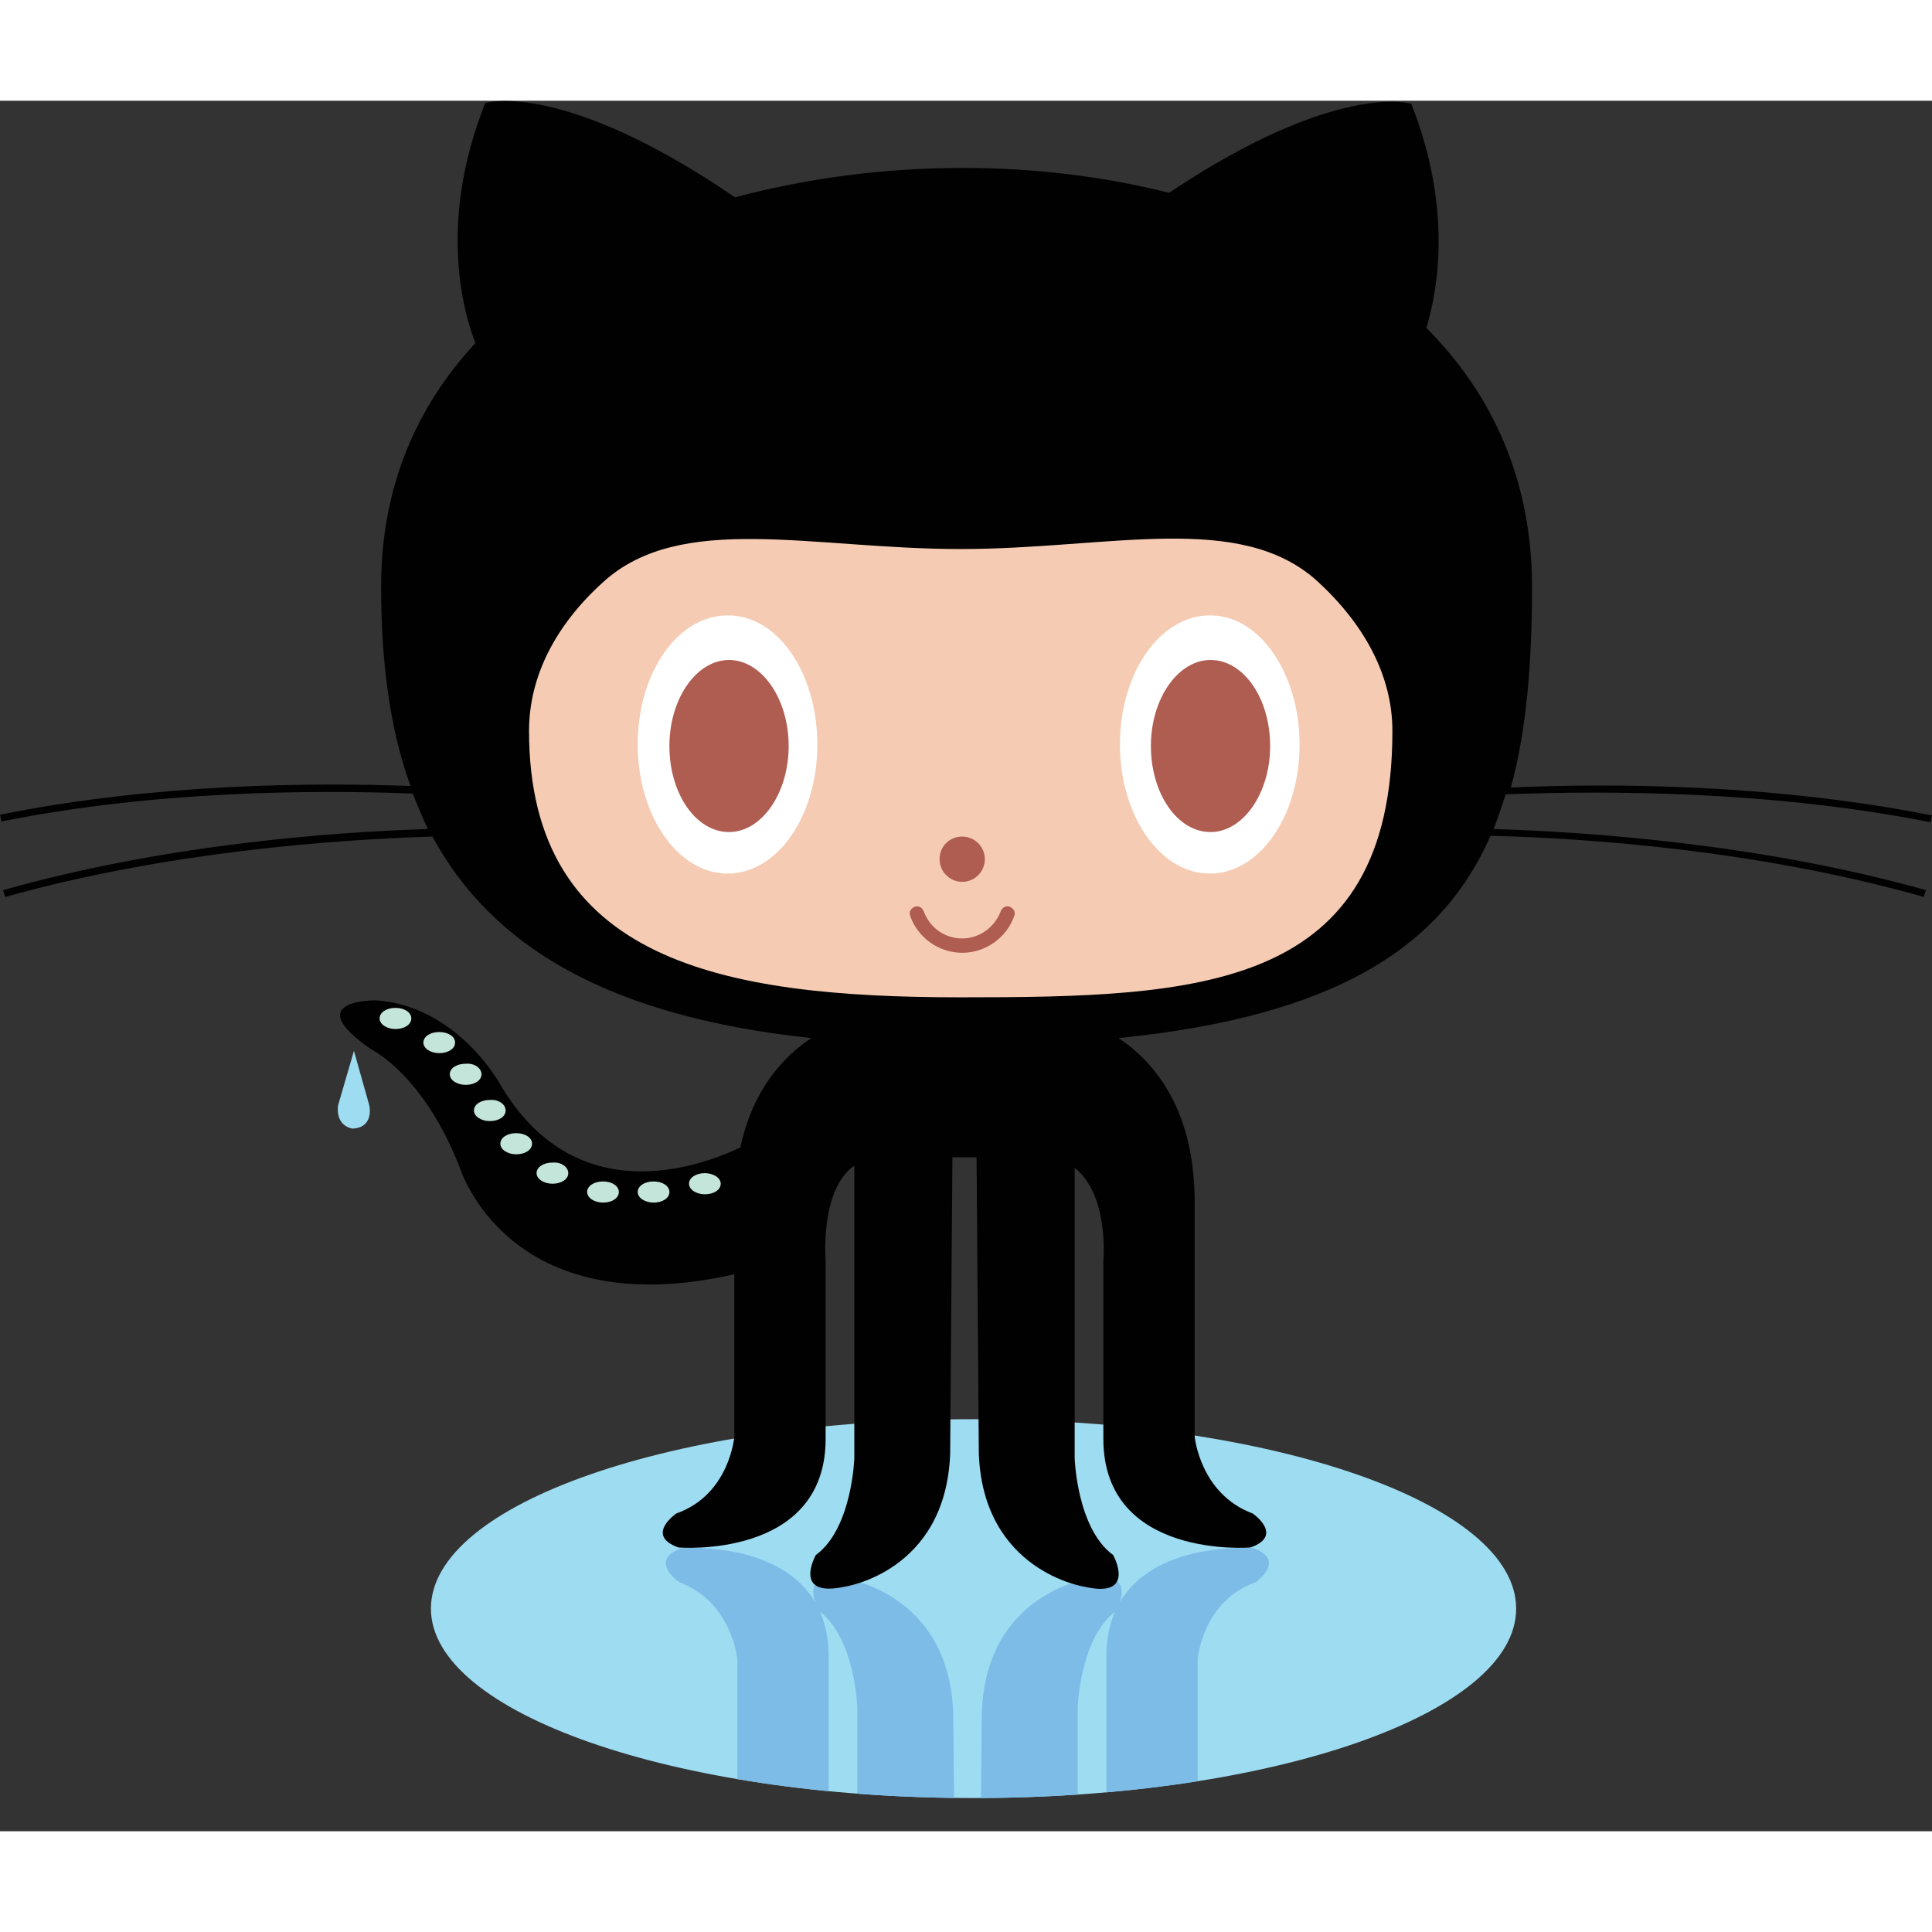 <svg viewBox="0 0 256 229.3" xmlns="http://www.w3.org/2000/svg" xmlns:xlink="http://www.w3.org/1999/xlink" height="1em" width="1em">
  <rect x="0" y="0" width="256" height="229.3" fill="#333333" stroke="none"/>
  <path fill="#9EDCF2" d="M200.9 199.8c0 13.9-32.2 25.1-71.9 25.1s-71.9-11.3-71.9-25.1c0-13.9 32.2-25.1 71.9-25.1s71.9 11.2 71.9 25.1zm0 0"/>
  <defs>
    <path id="a" d="M98.1 244.8c1.6 7.5 5.5 11.9 9.4 14.5h41.1c5-3.4 10.1-9.8 10.1-21.8v-31s.6-7.7 7.7-10.2c0 0 4.1-2.9-.3-4.5 0 0-19.5-1.6-19.5 14.4v23.6s.8 8.7-3.8 12.3v-29.2s.3-9.3 5.1-12.8c0 0 3.2-5.7-3.8-4.2 0 0-13.4 1.9-14 17.6l-.3 30h-3.2l-.3-30c-.6-15.6-14-17.6-14-17.6-7-1.6-3.8 4.2-3.8 4.2 4.8 3.5 5.1 12.8 5.1 12.8v29.5c-4.6-3.3-3.8-12.6-3.8-12.6v-23.6c0-16-19.5-14.4-19.5-14.4-4.5 1.6-.3 4.5-.3 4.5 7 2.6 7.7 10.2 7.7 10.2v21.7l.4 16.6z"/>
  </defs>
  <clipPath id="b">
    <use xlink:href="#a" overflow="visible"/>
  </clipPath>
  <path clip-path="url(#b)" fill="#7DBCE7" d="M200.9 199.8c0 13.9-32.2 25.1-71.9 25.1s-71.9-11.3-71.9-25.1c0-13.9 32.2-25.1 71.9-25.1s71.9 11.2 71.9 25.1zm0 0"/>
  <path fill="#9EDCF2" d="m46.9 125.9-2.1 7.2s-.5 2.6 1.9 3.1c2.6-.1 2.4-2.5 2.2-3.2l-2-7.1zm0 0"/>
  <path fill="#010101" d="m255.8 95.6.2-.9c-21.1-4.2-42.7-4.3-55.8-3.7 2.1-7.7 2.8-16.7 2.8-26.6 0-14.3-5.4-25.7-14-34.3 1.5-4.9 3.5-15.8-2-29.7 0 0-9.8-3.1-32.1 11.8-8.7-2.2-18-3.3-27.3-3.3-10.2 0-20.5 1.3-30.2 3.9C74.4-2.9 64.3.3 64.3.3c-6.6 16.5-2.5 28.8-1.3 31.8-7.8 8.4-12.5 19.1-12.5 32.2 0 9.9 1.1 18.8 3.9 26.5-13.2-.5-34-.3-54.4 3.8l.2.9c20.4-4.1 41.4-4.2 54.5-3.7.6 1.6 1.3 3.2 2 4.7-13 .4-35.1 2.1-56.3 8.1l.3.9c21.4-6 43.7-7.6 56.6-8 7.8 14.4 23 23.8 50.2 26.7-3.9 2.6-7.8 7-9.4 14.5-5.3 2.5-21.9 8.7-31.9-8.5 0 0-5.6-10.2-16.3-11 0 0-10.4-.2-.7 6.5 0 0 6.9 3.3 11.7 15.6 0 0 6.3 21 36.4 14.2V177s-.6 7.7-7.7 10.2c0 0-4.2 2.9.3 4.5 0 0 19.5 1.6 19.5-14.4v-23.6s-.8-9.4 3.8-12.6v38.8s-.3 9.3-5.1 12.8c0 0-3.2 5.7 3.8 4.2 0 0 13.4-1.9 14-17.6l.3-39.3h3.2l.3 39.3c.6 15.6 14 17.6 14 17.6 7 1.6 3.8-4.2 3.8-4.2-4.8-3.5-5.1-12.8-5.1-12.8v-38.5c4.6 3.6 3.8 12.3 3.8 12.3v23.6c0 16 19.5 14.4 19.5 14.4 4.5-1.6.3-4.5.3-4.5-7-2.6-7.7-10.2-7.7-10.2v-31c0-12.1-5.1-18.5-10.1-21.8 29-2.9 42.9-12.2 49.3-26.8 12.7.3 35.6 1.9 57.4 8.1l.3-.9c-21.7-6.1-44.4-7.7-57.3-8.1.6-1.5 1.1-3 1.6-4.6 13.4-.5 35.1-.5 56.3 3.7zm0 0"/>
  <path fill="#F5CCB3" d="M174.6 63.7c6.2 5.7 9.9 12.5 9.9 19.8 0 34.4-25.6 35.3-57.2 35.3S70.1 114 70.1 83.5c0-7.3 3.6-14.1 9.8-19.7 10.3-9.4 27.7-4.4 47.4-4.4s37-5.1 47.3 4.3zm0 0"/>
  <path fill="#FFF" d="M108.3 85.3c0 9.5-5.3 17.1-11.9 17.1-6.6 0-11.9-7.7-11.9-17.1 0-9.5 5.3-17.1 11.9-17.1 6.6-.1 11.9 7.6 11.9 17.1zm0 0"/>
  <path fill="#AF5C51" d="M104.5 85.5c0 6.3-3.6 11.4-7.9 11.4-4.4 0-7.9-5.1-7.9-11.4 0-6.3 3.6-11.4 7.9-11.4 4.3 0 7.9 5.1 7.9 11.4zm0 0"/>
  <path fill="#FFF" d="M172.2 85.3c0 9.5-5.3 17.1-11.9 17.1-6.6 0-11.9-7.7-11.9-17.1 0-9.5 5.3-17.1 11.9-17.1 6.5-.1 11.9 7.6 11.9 17.1zm0 0"/>
  <path fill="#AF5C51" d="M168.3 85.5c0 6.3-3.6 11.4-7.9 11.4-4.4 0-7.9-5.1-7.9-11.4 0-6.3 3.6-11.4 7.9-11.4 4.4 0 7.9 5.1 7.9 11.4zm-37.8 15c0 1.6-1.3 3-3 3-1.6 0-3-1.3-3-3s1.3-3 3-3c1.6 0 3 1.3 3 3zm-9.9 7.5c-.2-.5.1-1 .6-1.2.5-.2 1 .1 1.2.6.8 2.2 2.8 3.6 5.1 3.6s4.3-1.5 5.1-3.6c.2-.5.7-.8 1.2-.6.5.2.8.7.6 1.2-1 2.9-3.8 4.9-6.9 4.9-3.1 0-5.9-2-6.9-4.9zm0 0"/>
  <path fill="#C4E5D9" d="M54.5 121.6c0 .8-.9 1.4-2.1 1.4-1.1 0-2.1-.6-2.1-1.4 0-.8.9-1.4 2.1-1.4 1.2 0 2.1.6 2.1 1.4zm5.8 3.2c0 .8-.9 1.4-2.1 1.4-1.1 0-2.1-.6-2.1-1.4 0-.8.9-1.4 2.1-1.4 1.2 0 2.1.6 2.1 1.4zm3.5 4.2c0 .8-.9 1.4-2.1 1.4-1.1 0-2.1-.6-2.1-1.4 0-.8.9-1.4 2.1-1.4 1.2-.1 2.1.6 2.1 1.4zm3.2 4.8c0 .8-.9 1.4-2.1 1.4-1.1 0-2.1-.6-2.1-1.4 0-.8.9-1.4 2.1-1.4 1.2-.1 2.1.6 2.1 1.4zm3.5 4.4c0 .8-.9 1.4-2.1 1.4-1.1 0-2.1-.6-2.1-1.4 0-.8.9-1.4 2.1-1.4 1.2 0 2.1.6 2.1 1.4zm4.8 3.9c0 .8-.9 1.4-2.1 1.4-1.1 0-2.1-.6-2.1-1.4 0-.8.9-1.4 2.1-1.4 1.2-.1 2.1.6 2.1 1.4zm6.7 2.5c0 .8-.9 1.4-2.1 1.4-1.1 0-2.1-.6-2.1-1.4 0-.8.9-1.4 2.1-1.4 1.2 0 2.1.6 2.1 1.4zm6.7 0c0 .8-.9 1.4-2.1 1.4-1.1 0-2.1-.6-2.1-1.4 0-.8.9-1.4 2.1-1.4 1.2 0 2.1.6 2.1 1.4zm6.8-1.1c0 .8-.9 1.4-2.1 1.4-1.1 0-2.1-.6-2.1-1.4 0-.8.9-1.4 2.1-1.4 1.1 0 2.1.6 2.1 1.4zm0 0"/>
</svg>
